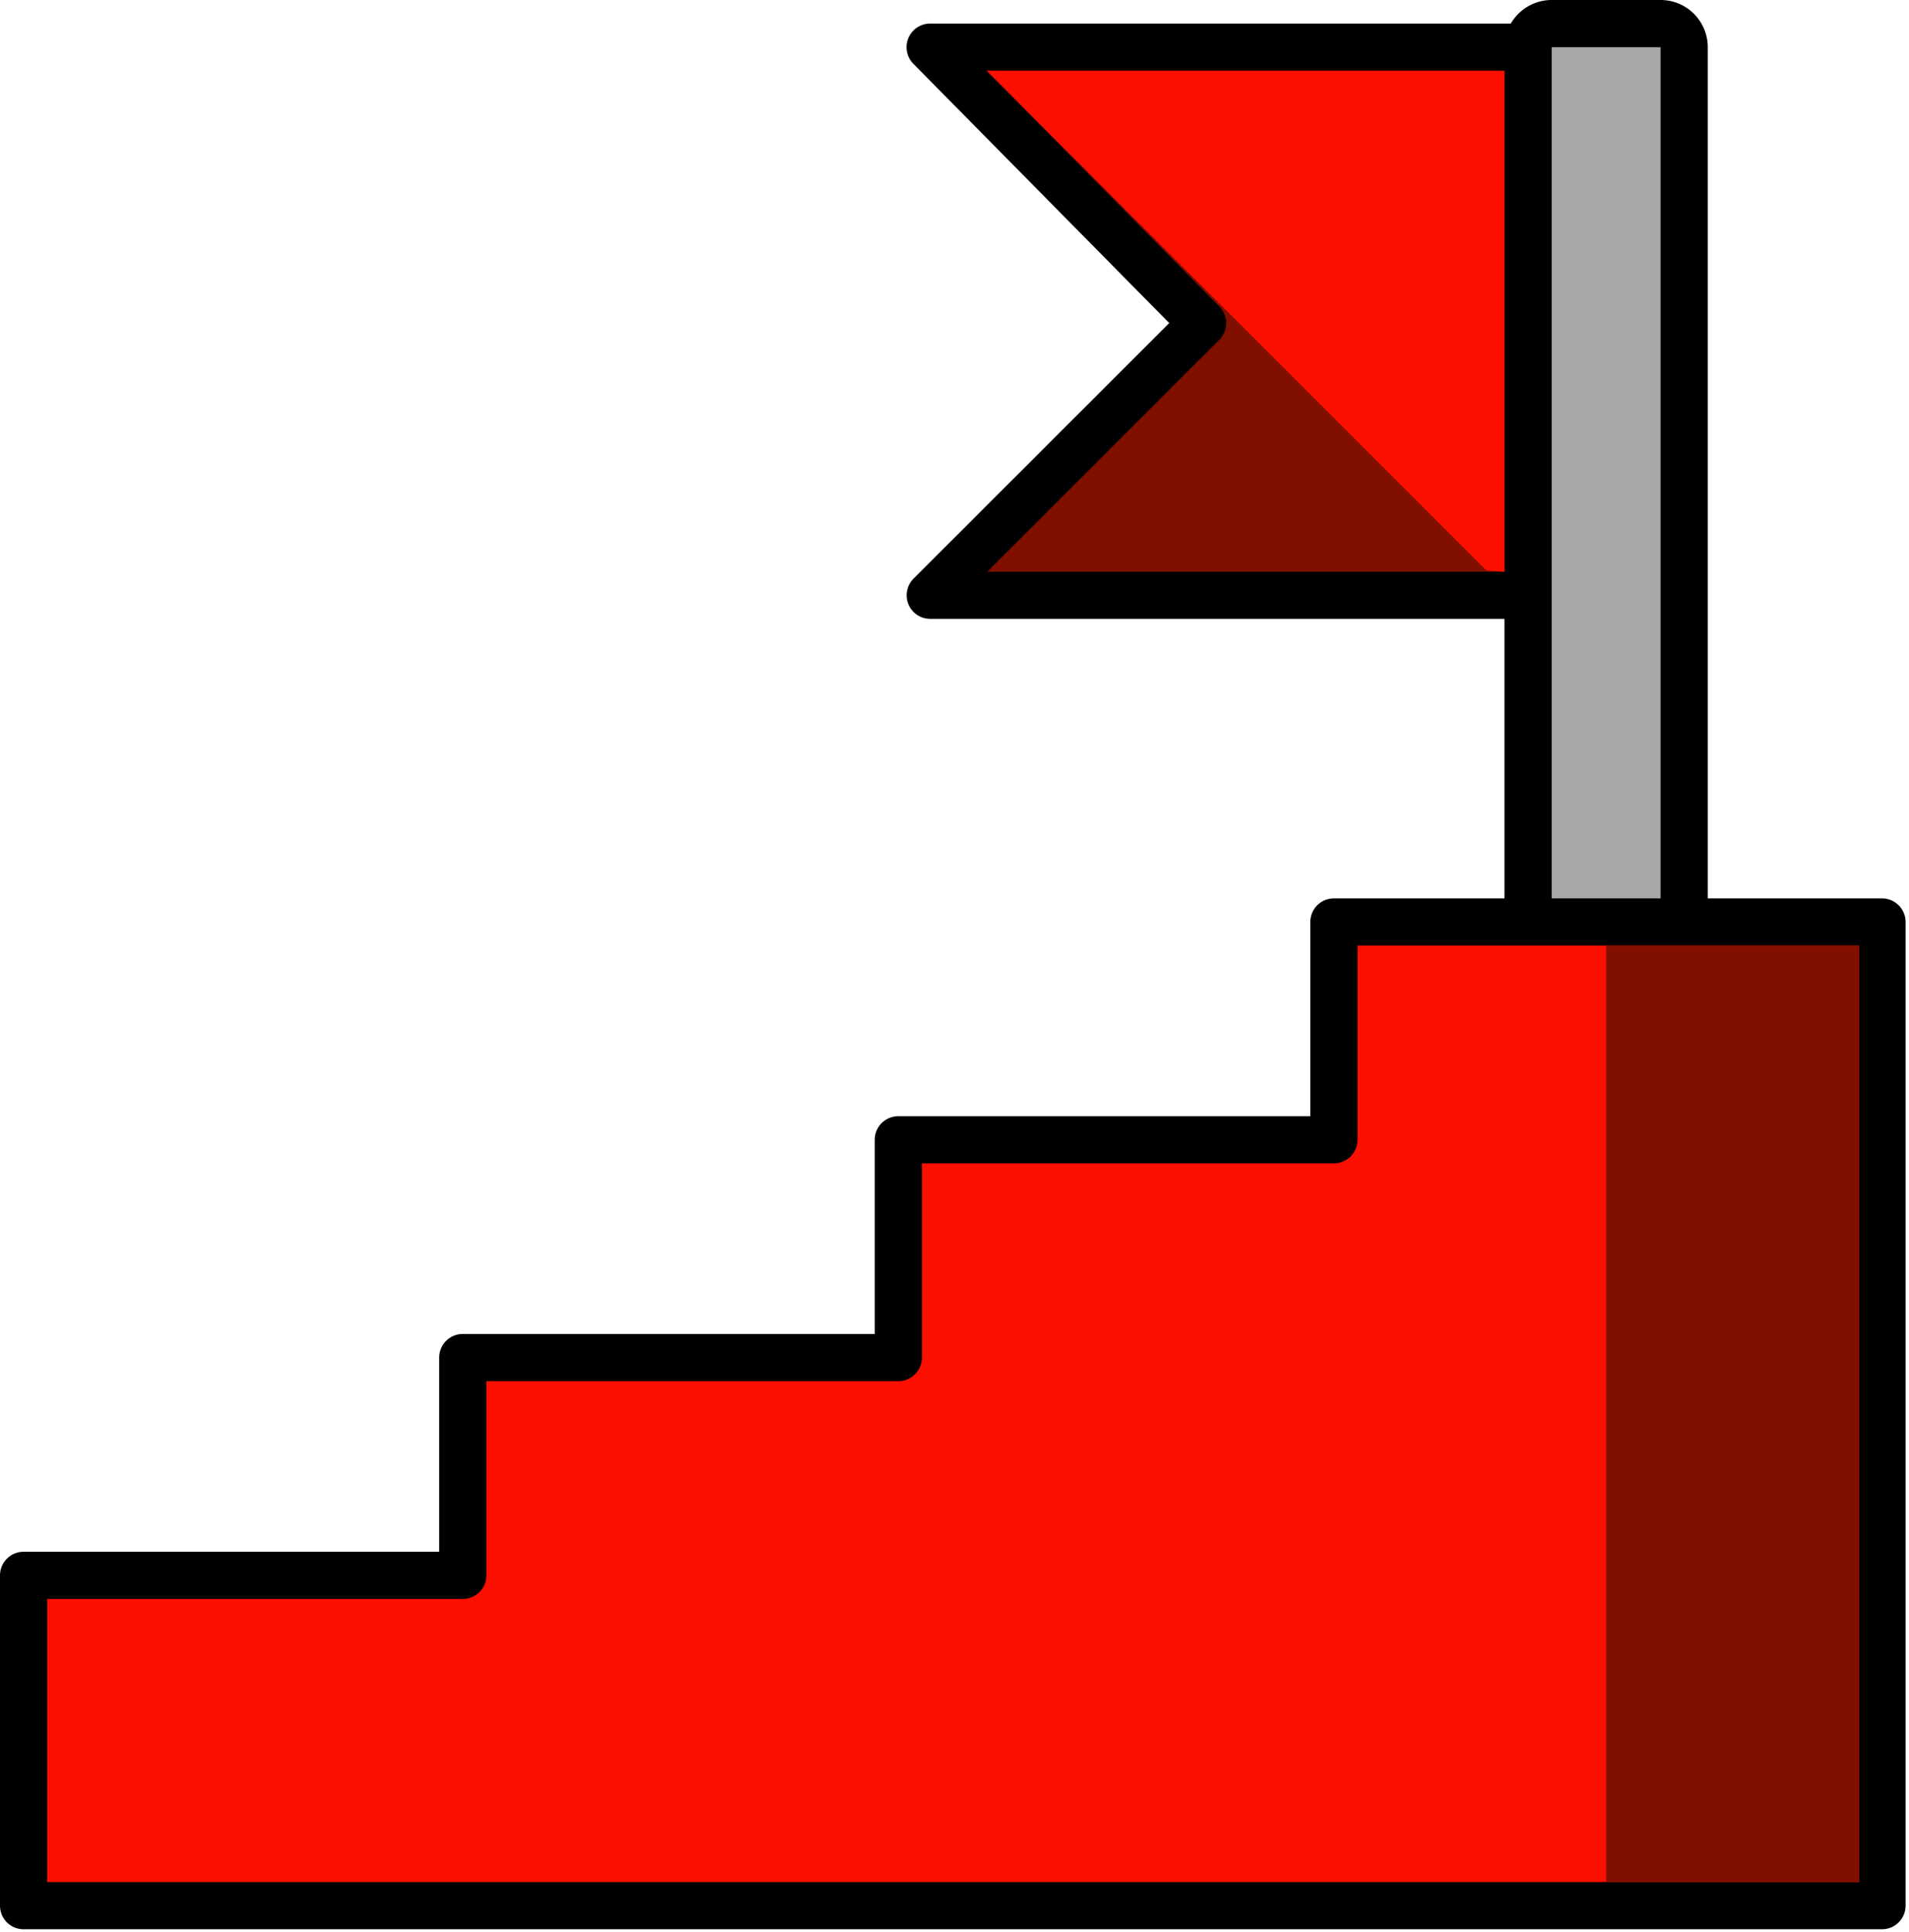 <svg id="Layer_1" data-name="Layer 1" xmlns="http://www.w3.org/2000/svg" viewBox="0 0 525.94 532.22"><defs><style>.cls-1{fill:#810f00;}.cls-2{fill:#a8a8a7;}.cls-3{fill:#fc0f00;}</style></defs><title>progress</title><path class="cls-1" d="M427.5,164l15-82.5L427.5,13H256.29l75,76-75,75Zm0,0"/><path d="M427.5,170.5H256.29a6.5,6.5,0,0,1-4.6-11.1L322.13,89l-70.47-71.4A6.5,6.5,0,0,1,256.29,6.5H427.5a6.51,6.51,0,0,1,6.35,5.11l15,68.5a6.63,6.63,0,0,1,0,2.55l-15,82.5A6.52,6.52,0,0,1,427.5,170.5ZM272,157.5h150.1l13.79-75.88L422.27,19.5H271.84l64.08,64.93a6.52,6.52,0,0,1,0,9.17Z"/><rect class="cls-2" x="421" y="6.5" width="43" height="284" rx="6.5" ry="6.5"/><path d="M457.5,13V284h-30V13h30m0-13h-30a13,13,0,0,0-13,13V284a13,13,0,0,0,13,13h30a13,13,0,0,0,13-13V13a13,13,0,0,0-13-13Z"/><path class="cls-3" d="M367.5,254v60h-120v60h-120v60H6.5v91h512V254Zm0,0"/><path d="M518.5,531.5H6.5A6.5,6.5,0,0,1,0,525V434a6.5,6.5,0,0,1,6.5-6.5H121V374a6.5,6.5,0,0,1,6.5-6.5H241V314a6.5,6.5,0,0,1,6.5-6.5H361V254a6.5,6.5,0,0,1,6.5-6.5h151A6.5,6.5,0,0,1,525,254V525A6.5,6.5,0,0,1,518.5,531.5ZM13,518.5H512v-258H374V314a6.5,6.5,0,0,1-6.5,6.5H254V374a6.5,6.5,0,0,1-6.5,6.5H134V434a6.5,6.5,0,0,1-6.5,6.5H13Z"/><rect class="cls-1" x="442.5" y="260.5" width="69.75" height="258.06"/><polygon class="cls-3" points="414.5 19.5 271.84 19.5 409.5 157.16 414.5 157.5 414.5 19.5"/></svg>